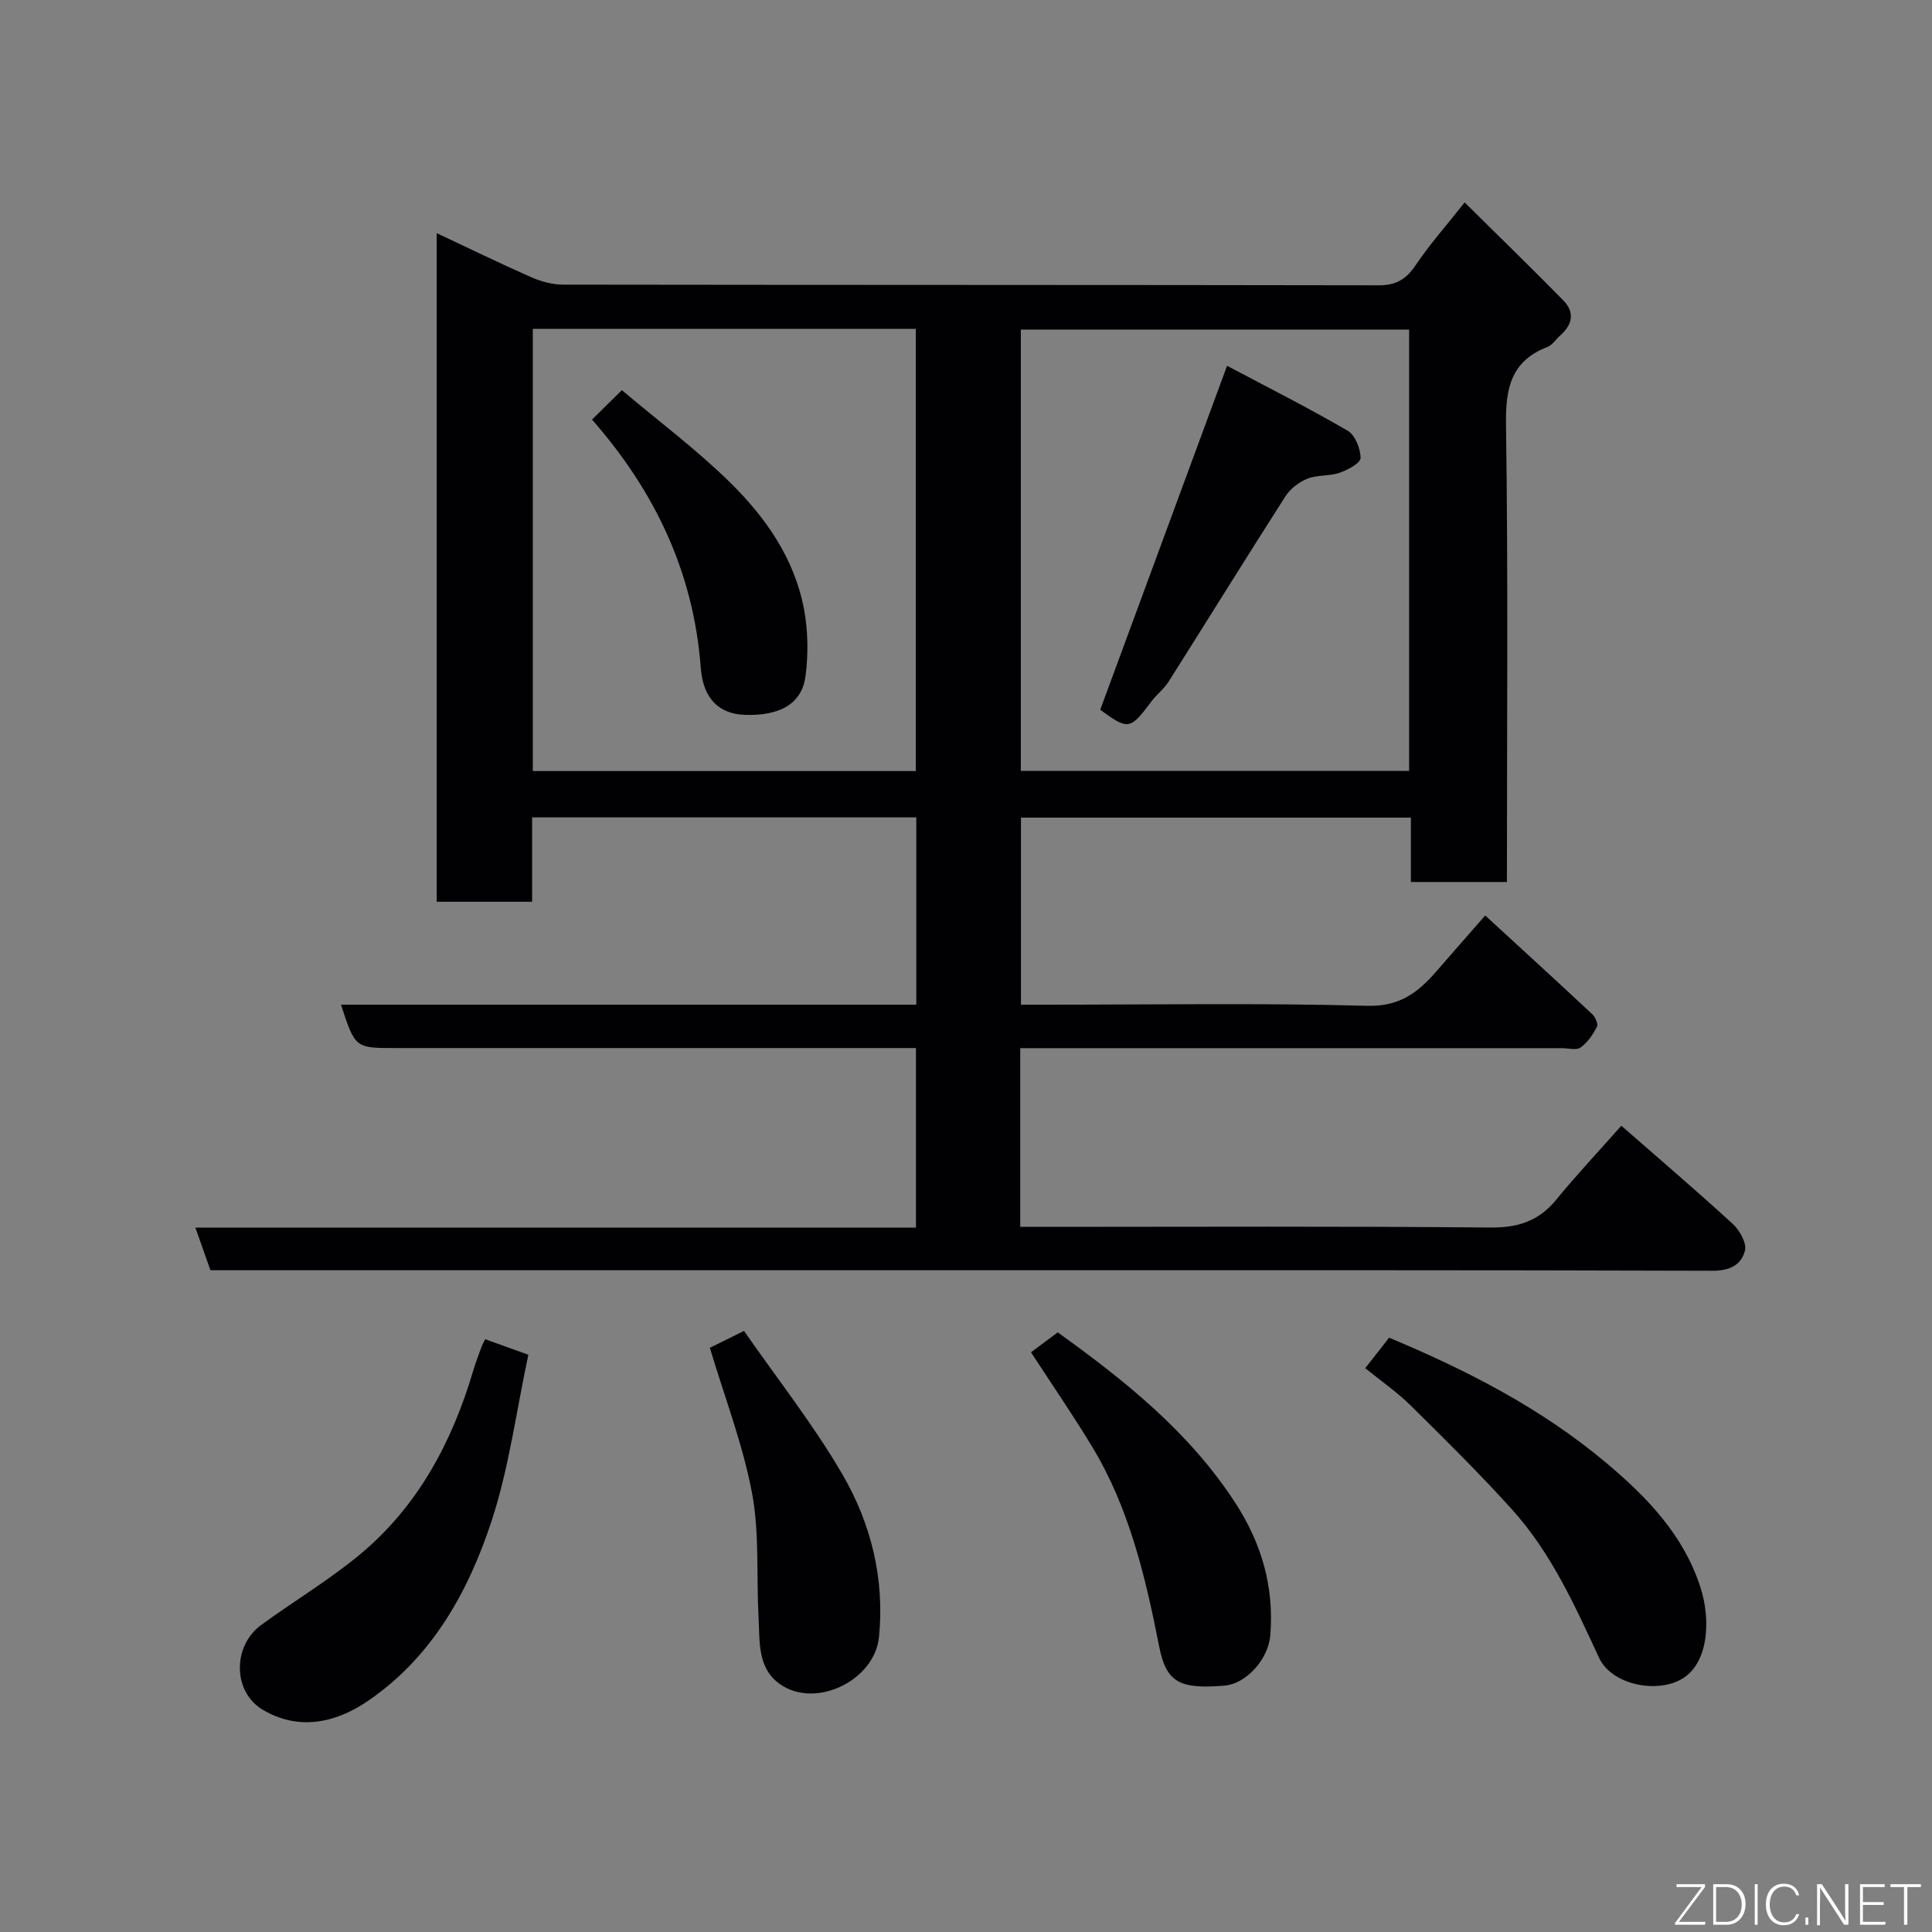 <svg enable-background="new 0 0 400 400" viewBox="0 0 400 400" xmlns="http://www.w3.org/2000/svg"><rect x="0" y="0" width="400" height="400" fill="#808080" stroke="none"/><path d="m335.68 233.07c7.76 6.79 15.53 13.42 23.05 20.31 1.43 1.31 2.92 3.93 2.55 5.51-.71 2.96-3.13 4.23-6.74 4.21-49.33-.16-98.66-.11-147.98-.11-52.33 0-104.66 0-156.98 0-1.99 0-3.98 0-6.01 0-1.04-2.94-2-5.67-3.12-8.83h149.19c0-12.45 0-24.5 0-37.17-1.74 0-3.51 0-5.28 0-34.16 0-68.33 0-102.49 0-8.34 0-8.34 0-11.27-8.98h119.11c0-13.1 0-25.82 0-38.78-26.45 0-52.72 0-79.54 0v17.47c-6.81 0-13.08 0-19.76 0 0-45.9 0-91.94 0-138.43 6.56 3.08 12.99 6.22 19.53 9.1 2.03.9 4.37 1.55 6.56 1.56 56.33.08 112.66.04 168.98.14 3.6.01 5.68-1.29 7.64-4.2 2.81-4.19 6.2-8 10.12-12.96 7.04 6.97 13.82 13.55 20.44 20.3 2.45 2.49 1.84 5.07-.7 7.29-.87.77-1.57 1.93-2.58 2.32-7.46 2.89-8.7 8.37-8.6 15.92.46 31.48.19 62.98.19 94.87-6.55 0-12.94 0-19.88 0 0-4.28 0-8.68 0-13.33-27.15 0-53.75 0-80.73 0v38.73h5.23c22.16 0 44.34-.37 66.49.23 6.67.18 10.47-2.75 14.24-7.08 3.24-3.74 6.51-7.45 10.16-11.62 7.62 7.01 14.92 13.67 22.13 20.41.64.6 1.3 2.06 1.01 2.62-.84 1.61-1.94 3.28-3.39 4.3-.89.63-2.58.14-3.92.14-35.5 0-70.99 0-106.49 0-1.79 0-3.59 0-5.61 0v37h5.26c30.66 0 61.33-.16 91.99.14 5.81.06 10.11-1.33 13.76-5.81 4.17-5.1 8.69-9.9 13.44-15.27zm-225.37-164.98v91.55h79.3c0-30.72 0-61.1 0-91.55-26.54 0-52.67 0-79.3 0zm101.04.14v91.38h80.39c0-30.65 0-60.9 0-91.38-26.85 0-53.44 0-80.39 0z" fill="#010103"/><path d="m282.66 283.27c1.94-2.48 3.34-4.28 4.94-6.32 16.08 6.74 31.43 14.56 44.94 25.91 8.58 7.2 16.07 15.04 19.53 25.81 2.22 6.89 1.64 16.02-4.16 19.11-5.35 2.85-14.32.89-16.84-4.55-5.01-10.8-9.91-21.71-17.97-30.65-6.69-7.42-13.81-14.46-20.93-21.48-2.86-2.84-6.22-5.16-9.51-7.83z" fill="#010103"/><path d="m100.45 277.27c2.94 1.06 5.5 1.98 8.94 3.22-2.51 11.7-4 23.43-7.63 34.46-4.83 14.7-12.39 28.24-25.67 37.27-6.61 4.49-14.26 6.17-21.67 1.78-6.27-3.71-6.3-13.22-.34-17.57 6.71-4.9 13.89-9.19 20.28-14.46 12.11-10 19.21-23.32 23.62-38.2.5-1.7 1.15-3.36 1.76-5.03.17-.46.43-.88.71-1.47z" fill="#010103"/><path d="m213.46 279.98c1.54-1.15 3.47-2.59 5.53-4.13 14.01 10.07 27.25 20.66 36.75 35.28 5.48 8.43 8.08 17.44 7.26 27.45-.41 4.97-5 10.04-9.47 10.41-9.27.77-12.06-.63-13.53-8.07-2.84-14.42-6.18-28.65-13.88-41.39-3.96-6.55-8.31-12.86-12.66-19.55z" fill="#010103"/><path d="m146.97 279.05c1.69-.84 4-1.98 7.07-3.5 6.93 9.99 14.45 19.49 20.47 29.87 5.87 10.14 8.66 21.51 7.48 33.48-.89 9-13.05 14.96-20.45 9.82-4.8-3.33-4.21-8.9-4.49-13.89-.47-8.6.22-17.39-1.36-25.77-1.92-10.11-5.69-19.86-8.72-30.01z" fill="#010103"/><path d="m122.57 86.87c2.18-2.15 3.96-3.9 6.18-6.09 7.54 6.36 15.44 12.27 22.41 19.11 7.37 7.24 13.34 15.78 15.3 26.23.84 4.5.91 9.32.31 13.87-.75 5.74-5.32 8.27-12.61 8.01-5.21-.19-8.58-3.27-9.07-9.7-1.47-19.64-9.35-36.41-22.52-51.43z" fill="#010103"/><path d="m227.79 146.95c8.78-23.83 17.37-47.11 26.26-71.22 8.2 4.35 16.71 8.65 24.95 13.43 1.56.9 2.68 3.72 2.69 5.66 0 1.05-2.65 2.48-4.34 3.06-2.12.73-4.62.41-6.68 1.23-1.74.69-3.53 2.08-4.53 3.64-8.16 12.74-16.11 25.61-24.2 38.39-.96 1.51-2.49 2.66-3.57 4.11-4.38 5.87-4.79 5.94-10.58 1.7z" fill="#010103"/><g fill="#fbfcfa"><path d="m346.9 398 5.4-7.3h-5.2v-.6h5.9v.6l-5.4 7.2h5.5l-.1.6h-6.2v-.5z"/><path d="m354.7 390.1h2.8c2.3 0 3.9 1.6 3.9 4.1s-1.6 4.3-3.9 4.3h-2.8zm.6 7.8h2c2.2 0 3.3-1.6 3.3-3.6 0-1.8-1-3.6-3.3-3.6h-2z"/><path d="m363.9 390.1v8.4h-.6v-8.4h1.6z"/><path d="m372.5 396.3c-.4 1.3-1.4 2.3-3.2 2.3-2.4 0-3.7-1.9-3.7-4.3 0-2.3 1.2-4.3 3.7-4.3 1.8 0 2.9 1 3.2 2.4h-.6c-.4-1.1-1.1-1.8-2.5-1.8-2.1 0-3 1.9-3 3.7s.9 3.7 3 3.7c1.4 0 2.1-.7 2.5-1.7z"/><path d="m373.8 398.5v-1.5h.6v1.5z"/><path d="m376.2 398.5v-8.4h1c1.3 2 4.4 6.7 4.9 7.6-.1-1.2-.1-2.4-.1-3.8v-3.8h.7v8.4h-.9c-1.2-1.9-4.4-6.8-5-7.7.1 1.1 0 2.3 0 3.9v3.9h-.6z"/><path d="m390 394.4h-4.3v3.5h4.7l-.1.6h-5.2v-8.4h5.1v.6h-4.5v3.1h4.3z"/><path d="m394.2 390.7h-2.8v-.6h6.3v.6h-2.8v7.8h-.7z"/></g></svg>